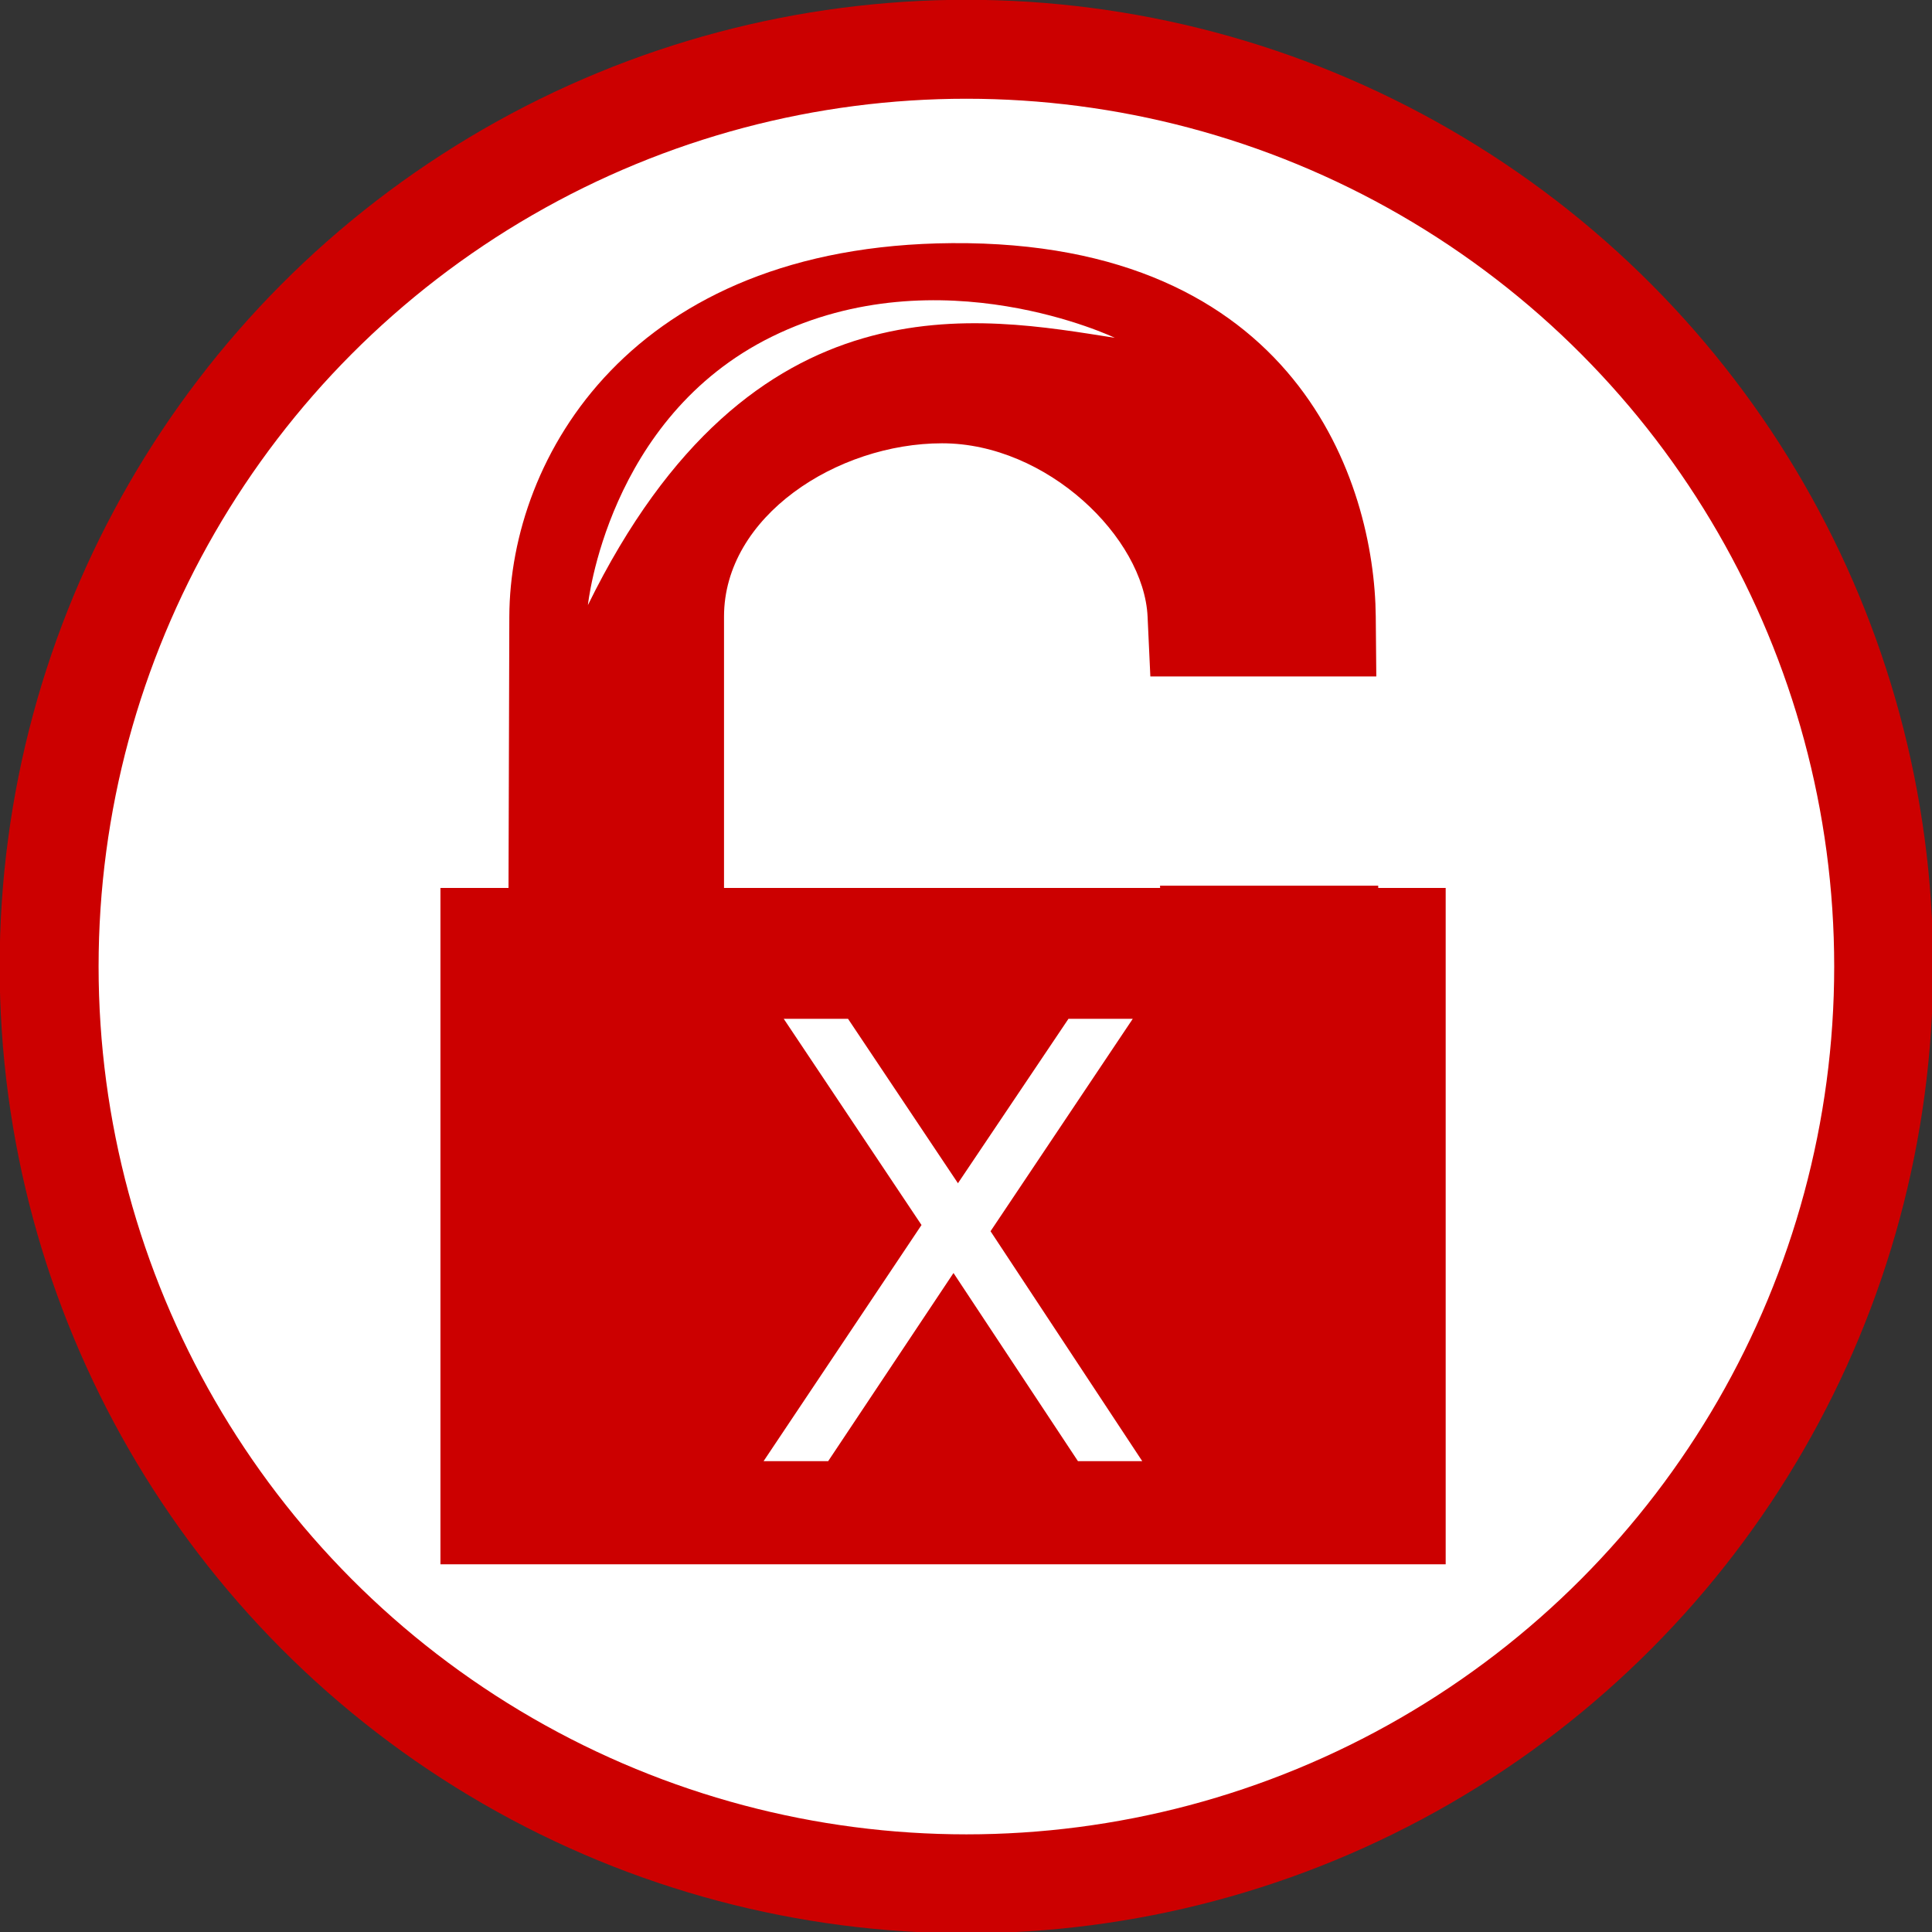 <?xml version="1.0" encoding="UTF-8" standalone="no"?>
<!-- Created with Inkscape (http://www.inkscape.org/) -->

<svg
   xmlns:dc="http://purl.org/dc/elements/1.1/"
   xmlns:cc="http://creativecommons.org/ns#"
   xmlns:rdf="http://www.w3.org/1999/02/22-rdf-syntax-ns#"
   xmlns:svg="http://www.w3.org/2000/svg"
   xmlns="http://www.w3.org/2000/svg"
   xmlns:sodipodi="http://sodipodi.sourceforge.net/DTD/sodipodi-0.dtd"
   xmlns:inkscape="http://www.inkscape.org/namespaces/inkscape"
   id="svg2"
   sodipodi:version="0.32"
   inkscape:version="0.91+devel r"
   width="73.86"
   height="73.86"
   version="1.0"
   sodipodi:docname="sig-broken.svg"
   sodipodi:modified="true">
  <rect width="100%" height="100%" fill="#333333" stroke="none"/>
  <defs
     id="defs5" />
  <sodipodi:namedview
     inkscape:window-height="1056"
     inkscape:window-width="1855"
     inkscape:pageshadow="2"
     inkscape:pageopacity="0.0"
     guidetolerance="10.0"
     gridtolerance="10.0"
     objecttolerance="10.0"
     borderopacity="1.0"
     bordercolor="#666666"
     pagecolor="#ffffff"
     id="base"
     width="70px"
     height="92px"
     inkscape:zoom="1"
     inkscape:cx="46.000638"
     inkscape:cy="45.904486"
     inkscape:window-x="65"
     inkscape:window-y="24"
     inkscape:current-layer="svg2"
     showgrid="false"
     fit-margin-top="0"
     fit-margin-left="0"
     fit-margin-right="0"
     fit-margin-bottom="0"
     inkscape:window-maximized="1" />
  <g
     id="g4197"
     transform="matrix(0.549,0,0,0.549,16.838,9.295)">
    <circle
       r="63.875"
       cy="50.375"
       cx="36.625"
       id="path4195"
       style="color:#000000;clip-rule:nonzero;display:inline;overflow:visible;visibility:visible;opacity:1;isolation:auto;mix-blend-mode:normal;color-interpolation:sRGB;color-interpolation-filters:linearRGB;solid-color:#000000;solid-opacity:1;fill:#ffffff;fill-opacity:1;fill-rule:nonzero;stroke:#cc0000;stroke-width:6.89;stroke-linecap:butt;stroke-linejoin:miter;stroke-miterlimit:4;stroke-dasharray:none;stroke-dashoffset:0;stroke-opacity:1;marker:none;color-rendering:auto;image-rendering:auto;shape-rendering:auto;text-rendering:auto;enable-background:accumulate" />
    <path
       sodipodi:nodetypes="csccccccscssccss"
       inkscape:connector-curvature="0"
       id="rect3132"
       d="M 35.625,0 C 13.283,0.161 4.831,14.891 4.797,26.005 L 4.74,44.9 0,44.9 0,92 l 70,0 0,-47.1 -4.697,0 -0.172,-18.895 C 65.046,16.642 59.623,-0.171 35.625,0 Z m -0.688,13.938 c 7.309,0 14.052,6.582 14.305,12.068 l 0.874,18.895 -30.369,0 0,-18.895 c 0,-6.986 7.881,-12.068 15.189,-12.068 z"
       style="opacity:1;fill:#cc0000;fill-opacity:1;fill-rule:nonzero;stroke:none;stroke-width:2.5;stroke-miterlimit:4;stroke-dasharray:none;stroke-dashoffset:0;stroke-opacity:1" />
    <path
       sodipodi:nodetypes="ccsc"
       id="path7026"
       d="M 10.269,25.206 C 21.691,1.917 37.701,5.157 46.958,6.592 c 0,0 -12.173,-5.83 -23.874,-0.082 C 11.609,12.147 10.269,25.206 10.269,25.206 Z"
       style="fill:#ffffff;fill-opacity:1;fill-rule:evenodd;stroke:none;stroke-width:0.1;stroke-linecap:butt;stroke-linejoin:miter;stroke-miterlimit:4;stroke-dasharray:none;stroke-opacity:1"
       inkscape:connector-curvature="0" />
  </g>
  <path
     style="fill:#ffffff;fill-rule:evenodd;stroke:none;stroke-width:1px;stroke-linecap:butt;stroke-linejoin:miter;stroke-opacity:1"
     d="m 41.5,25.86 -0.25,8 17.75,0 -0.5,-8 z"
     id="path4222"
     inkscape:connector-curvature="0"
     sodipodi:nodetypes="ccccc" />
  <g
     style="font-style:normal;font-weight:normal;font-size:23.196px;line-height:125%;font-family:sans-serif;letter-spacing:0px;word-spacing:0px;fill:#ffffff;fill-opacity:1;stroke:none;stroke-width:1px;stroke-linecap:butt;stroke-linejoin:miter;stroke-opacity:1"
     id="text4224">
    <path
       d="m 29.962,38.949 2.458,0 4.202,6.286 4.225,-6.286 2.458,0 -5.437,8.121 5.799,8.789 -2.458,0 -4.757,-7.192 -4.791,7.192 -2.469,0 6.037,-9.027 -5.267,-7.883 z"
       style=""
       id="path4229" />
  </g>
</svg>
